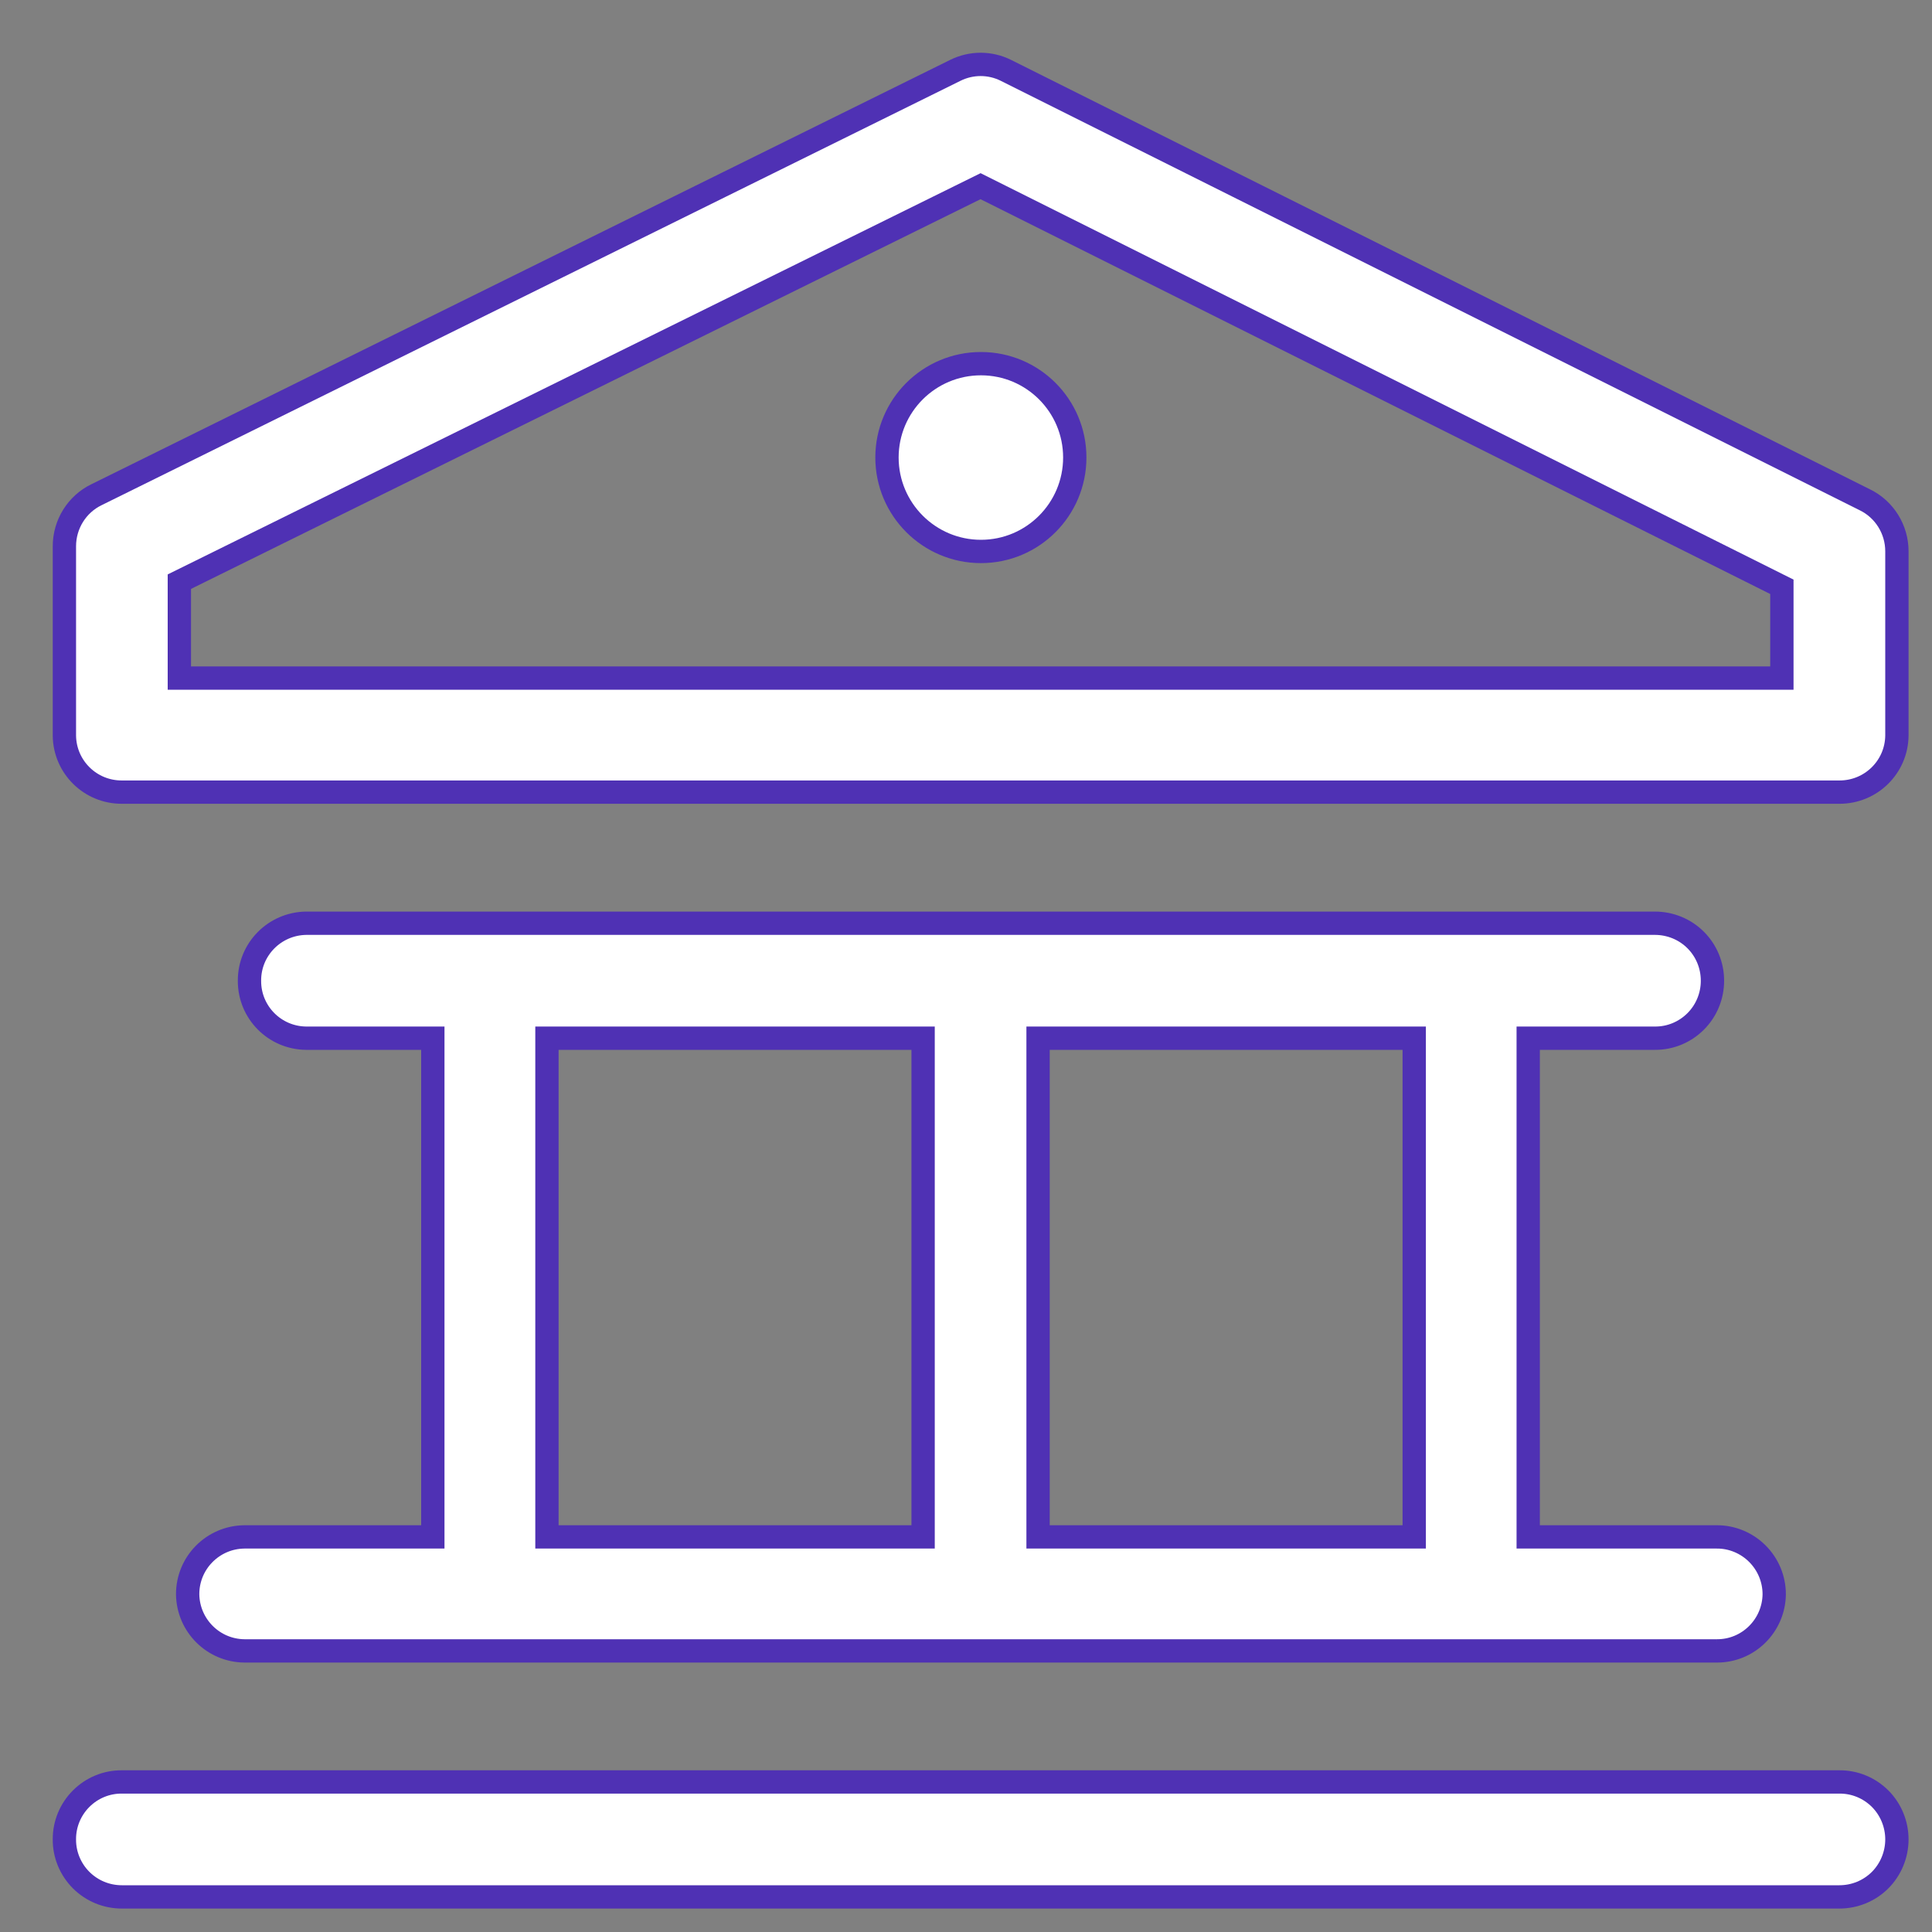 <svg width="30" height="30" viewBox="0 0 30 30" fill="none" xmlns="http://www.w3.org/2000/svg">
<rect x="0" y="0" width="30" height="30" fill="#808080" stroke="none"/>
<path d="M14.833 1.093L1.498 7.682C1.193 7.83 1 8.142 1 8.482V11.422C1.005 11.91 1.403 12.302 1.892 12.3H28.561C29.051 12.302 29.45 11.91 29.455 11.422V8.56C29.455 8.22 29.261 7.908 28.956 7.76L15.621 1.093C15.373 0.969 15.082 0.969 14.833 1.093ZM15.226 2.891L27.669 9.112V10.529H2.785V9.032L15.226 2.891Z" fill="white" stroke="#4F31B4" stroke-width="0.362"/>
<path d="M1.892 27.67C1.655 27.668 1.428 27.762 1.26 27.93C1.093 28.097 0.998 28.325 1 28.562C0.998 28.798 1.093 29.027 1.26 29.194C1.428 29.362 1.655 29.455 1.892 29.455H28.561C28.8 29.455 29.026 29.362 29.195 29.194C29.361 29.027 29.455 28.798 29.455 28.562C29.455 28.325 29.361 28.097 29.195 27.93C29.026 27.762 28.8 27.668 28.561 27.67H1.892Z" fill="white" stroke="#4F31B4" stroke-width="0.362"/>
<path d="M16.689 7.104C16.689 7.909 16.037 8.563 15.232 8.563C14.427 8.563 13.773 7.909 13.773 7.104C13.773 6.299 14.427 5.647 15.232 5.647C16.037 5.647 16.689 6.299 16.689 7.104Z" fill="white" stroke="#4F31B4" stroke-width="0.362"/>
<path d="M4.753 14.336C4.264 14.343 3.871 14.741 3.874 15.229C3.871 15.718 4.264 16.116 4.753 16.121H6.721V23.865H3.794C3.306 23.87 2.912 24.268 2.914 24.757C2.921 25.24 3.311 25.63 3.794 25.635H26.658H26.657C27.145 25.639 27.543 25.245 27.55 24.757C27.55 24.52 27.457 24.294 27.288 24.125C27.122 23.959 26.893 23.863 26.657 23.865H23.73V16.121H25.698C25.935 16.123 26.163 16.028 26.33 15.861C26.498 15.693 26.591 15.466 26.591 15.229C26.591 14.991 26.498 14.764 26.33 14.596C26.163 14.429 25.935 14.336 25.698 14.336L4.753 14.336ZM8.493 16.121H14.334V23.865H8.493V16.121ZM16.119 16.121H21.96V23.865H16.119V16.121Z" fill="white" stroke="#4F31B4" stroke-width="0.362"/>
</svg>
